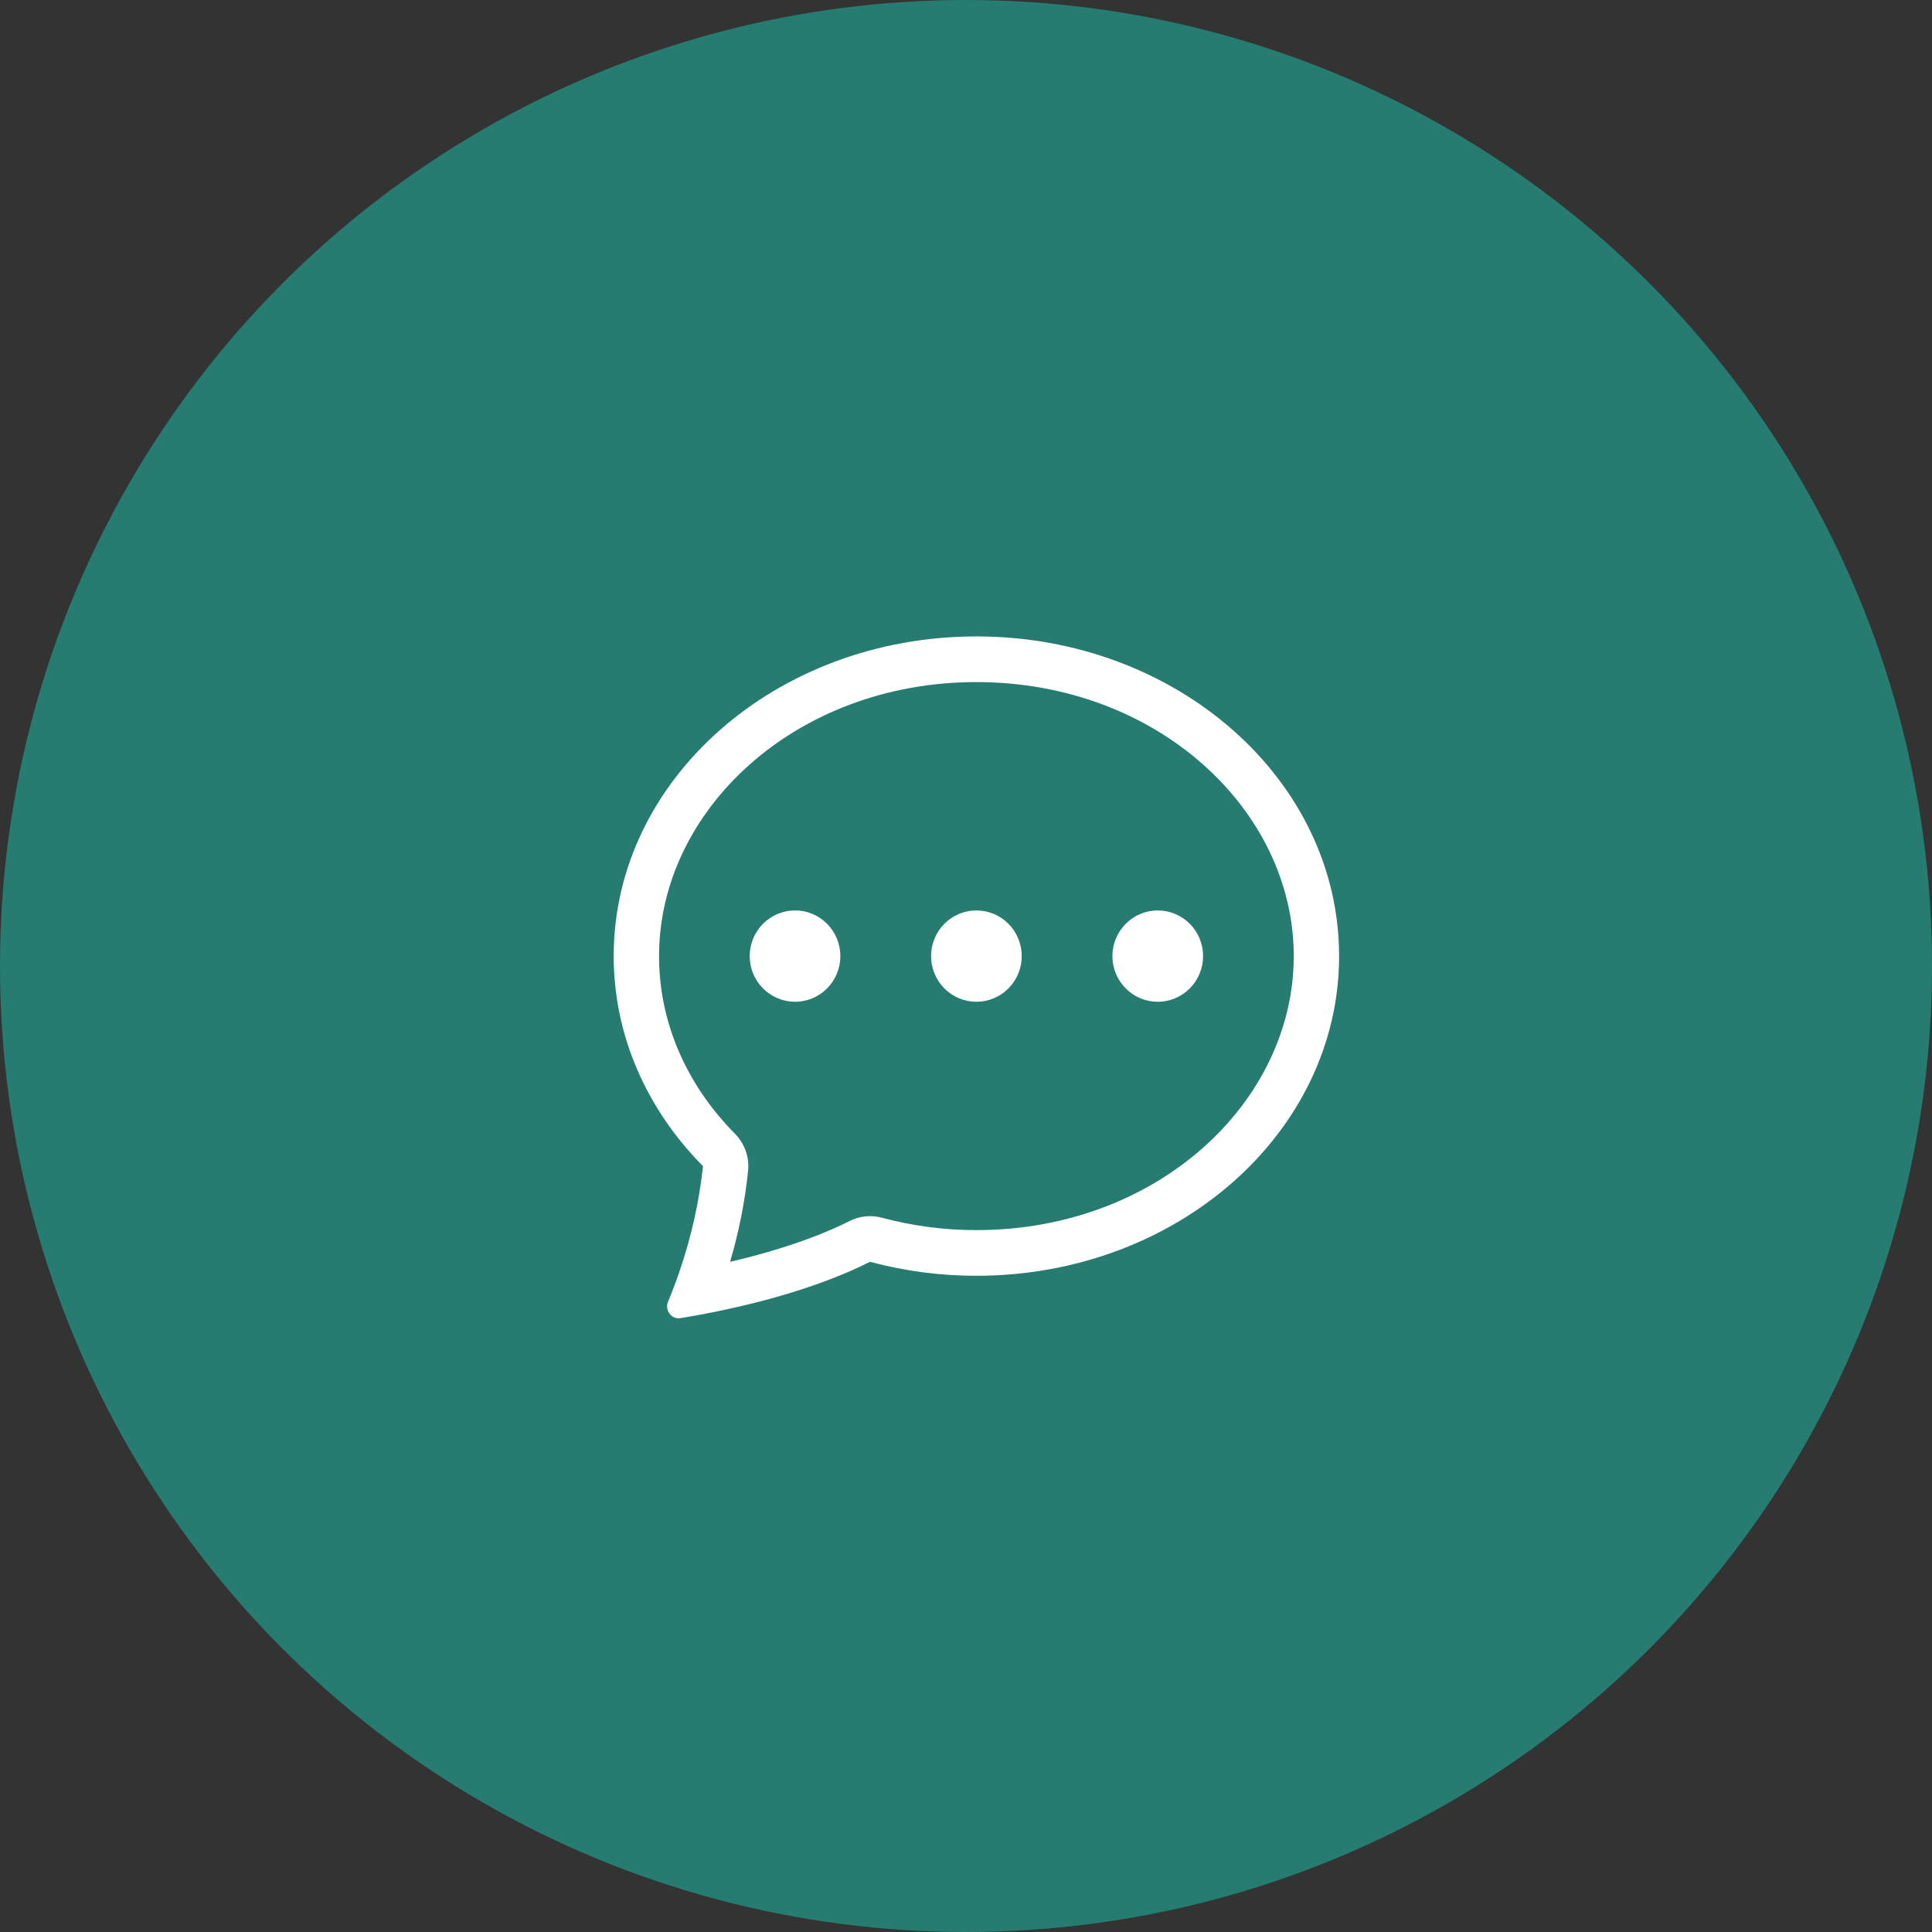 <svg width="85" height="85" viewBox="0 0 85 85" fill="none" xmlns="http://www.w3.org/2000/svg">
<rect x="0" y="0" width="85" height="85" fill="#333333" stroke="none"/>
<g id="Group 10">
<circle id="Ellipse 3" cx="42.5" cy="42.5" r="42.5" fill="#267C71"/>
<g id="Vector">
<path d="M36.973 42.064C36.973 42.597 36.763 43.108 36.389 43.485C36.015 43.862 35.508 44.074 34.979 44.074C34.45 44.074 33.942 43.862 33.568 43.485C33.194 43.108 32.984 42.597 32.984 42.064C32.984 41.532 33.194 41.02 33.568 40.644C33.942 40.267 34.45 40.055 34.979 40.055C35.508 40.055 36.015 40.267 36.389 40.644C36.763 41.02 36.973 41.532 36.973 42.064ZM44.952 42.064C44.952 42.597 44.742 43.108 44.368 43.485C43.994 43.862 43.486 44.074 42.957 44.074C42.428 44.074 41.921 43.862 41.547 43.485C41.173 43.108 40.963 42.597 40.963 42.064C40.963 41.532 41.173 41.02 41.547 40.644C41.921 40.267 42.428 40.055 42.957 40.055C43.486 40.055 43.994 40.267 44.368 40.644C44.742 41.02 44.952 41.532 44.952 42.064ZM50.936 44.074C51.465 44.074 51.972 43.862 52.347 43.485C52.721 43.108 52.931 42.597 52.931 42.064C52.931 41.532 52.721 41.02 52.347 40.644C51.972 40.267 51.465 40.055 50.936 40.055C50.407 40.055 49.9 40.267 49.526 40.644C49.152 41.02 48.941 41.532 48.941 42.064C48.941 42.597 49.152 43.108 49.526 43.485C49.9 43.862 50.407 44.074 50.936 44.074Z" fill="white"/>
<path d="M31.319 57.742L31.358 57.734C35.009 57.005 37.239 56.042 38.276 55.514C39.803 55.924 41.377 56.131 42.957 56.129C51.77 56.129 58.915 49.832 58.915 42.064C58.915 34.297 51.77 28 42.957 28C34.145 28 27 34.297 27 42.064C27 45.601 28.482 48.835 30.93 51.307C30.758 52.894 30.408 54.457 29.884 55.964L29.878 55.986C29.73 56.418 29.567 56.845 29.392 57.266C29.234 57.64 29.539 58.058 29.936 57.993C30.398 57.917 30.859 57.834 31.319 57.742ZM32.914 51.498C32.942 51.203 32.905 50.907 32.806 50.629C32.707 50.35 32.549 50.098 32.342 49.888C30.227 47.751 28.995 45.014 28.995 42.064C28.995 35.651 34.987 30.009 42.957 30.009C50.928 30.009 56.92 35.651 56.92 42.064C56.92 48.48 50.928 54.12 42.957 54.12C41.551 54.122 40.151 53.938 38.793 53.573C38.318 53.445 37.813 53.498 37.374 53.722C36.602 54.116 34.901 54.867 32.12 55.516C32.508 54.204 32.774 52.859 32.914 51.498Z" fill="white"/>
</g>
</g>
</svg>
